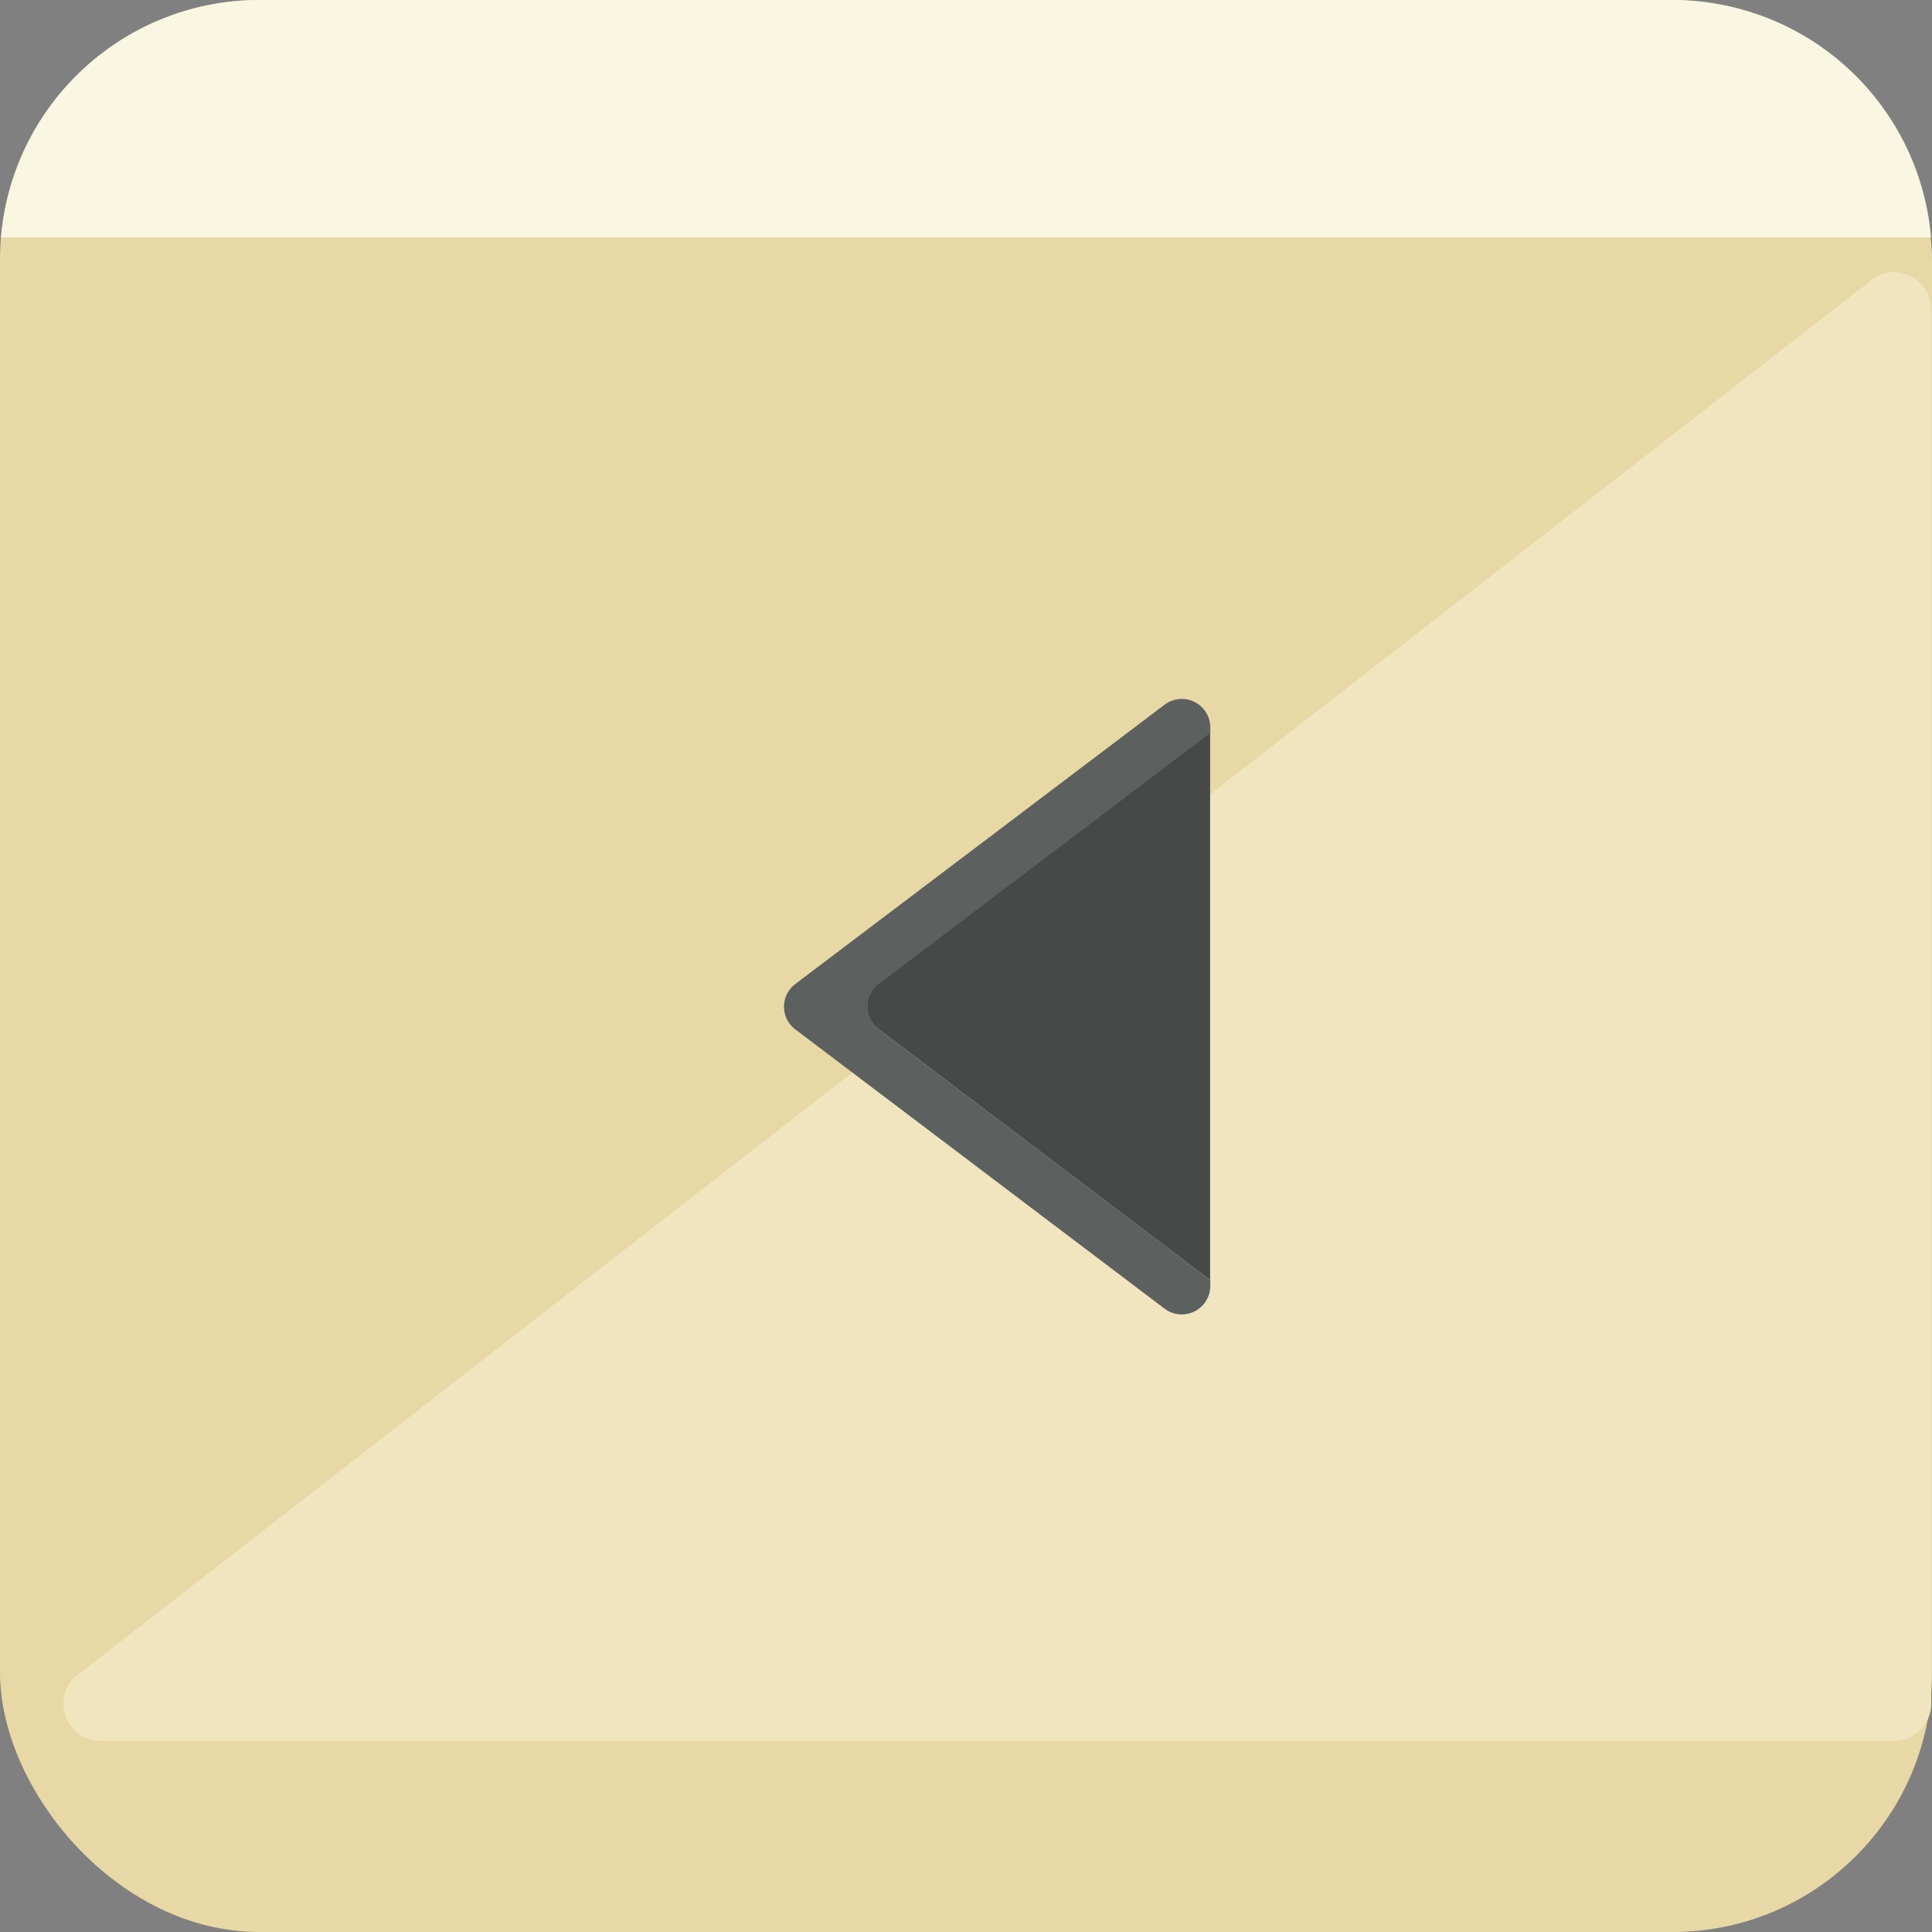 <svg id="Layer_1" data-name="Layer 1" xmlns="http://www.w3.org/2000/svg" viewBox="0 0 221.52 221.52"><rect x="0" y="0" width="221.52" height="221.52" fill="#808080" stroke="none"/><defs><style>.cls-1{fill:#e7d8a5;}.cls-1,.cls-2,.cls-3,.cls-4,.cls-5{isolation:isolate;}.cls-2{fill:#f9f6e1;}.cls-3{fill:#f1e5bf;}.cls-4{fill:#5c605f;}.cls-5{fill:#464948;}</style></defs><rect class="cls-1" width="221.52" height="221.52" rx="29.75"/><path class="cls-2" d="M849.08,456.27h221.29a29.75,29.75,0,0,0-29.64-27.22h-162A29.73,29.73,0,0,0,849.08,456.27Z" transform="translate(-848.96 -429.05)"/><path class="cls-3" d="M860.51,628.67h205.6a4.29,4.29,0,0,0,4.28-4.29V464.53a4.29,4.29,0,0,0-7.41-2.93L857.39,621.46A4.28,4.28,0,0,0,860.51,628.67Z" transform="translate(-848.96 -429.05)"/><path class="cls-4" d="M940.18,541.85l42.31-32a3.27,3.27,0,0,1,5.24,2.6v.65l-38,28.77a3.26,3.26,0,0,0,0,5.21l38,28.76v.65a3.27,3.27,0,0,1-5.24,2.61l-42.31-32A3.26,3.26,0,0,1,940.18,541.85Z" transform="translate(-848.96 -429.05)"/><path class="cls-5" d="M949.71,541.85l38-28.77v62.74l-38-28.76A3.26,3.26,0,0,1,949.71,541.85Z" transform="translate(-848.96 -429.05)"/></svg>